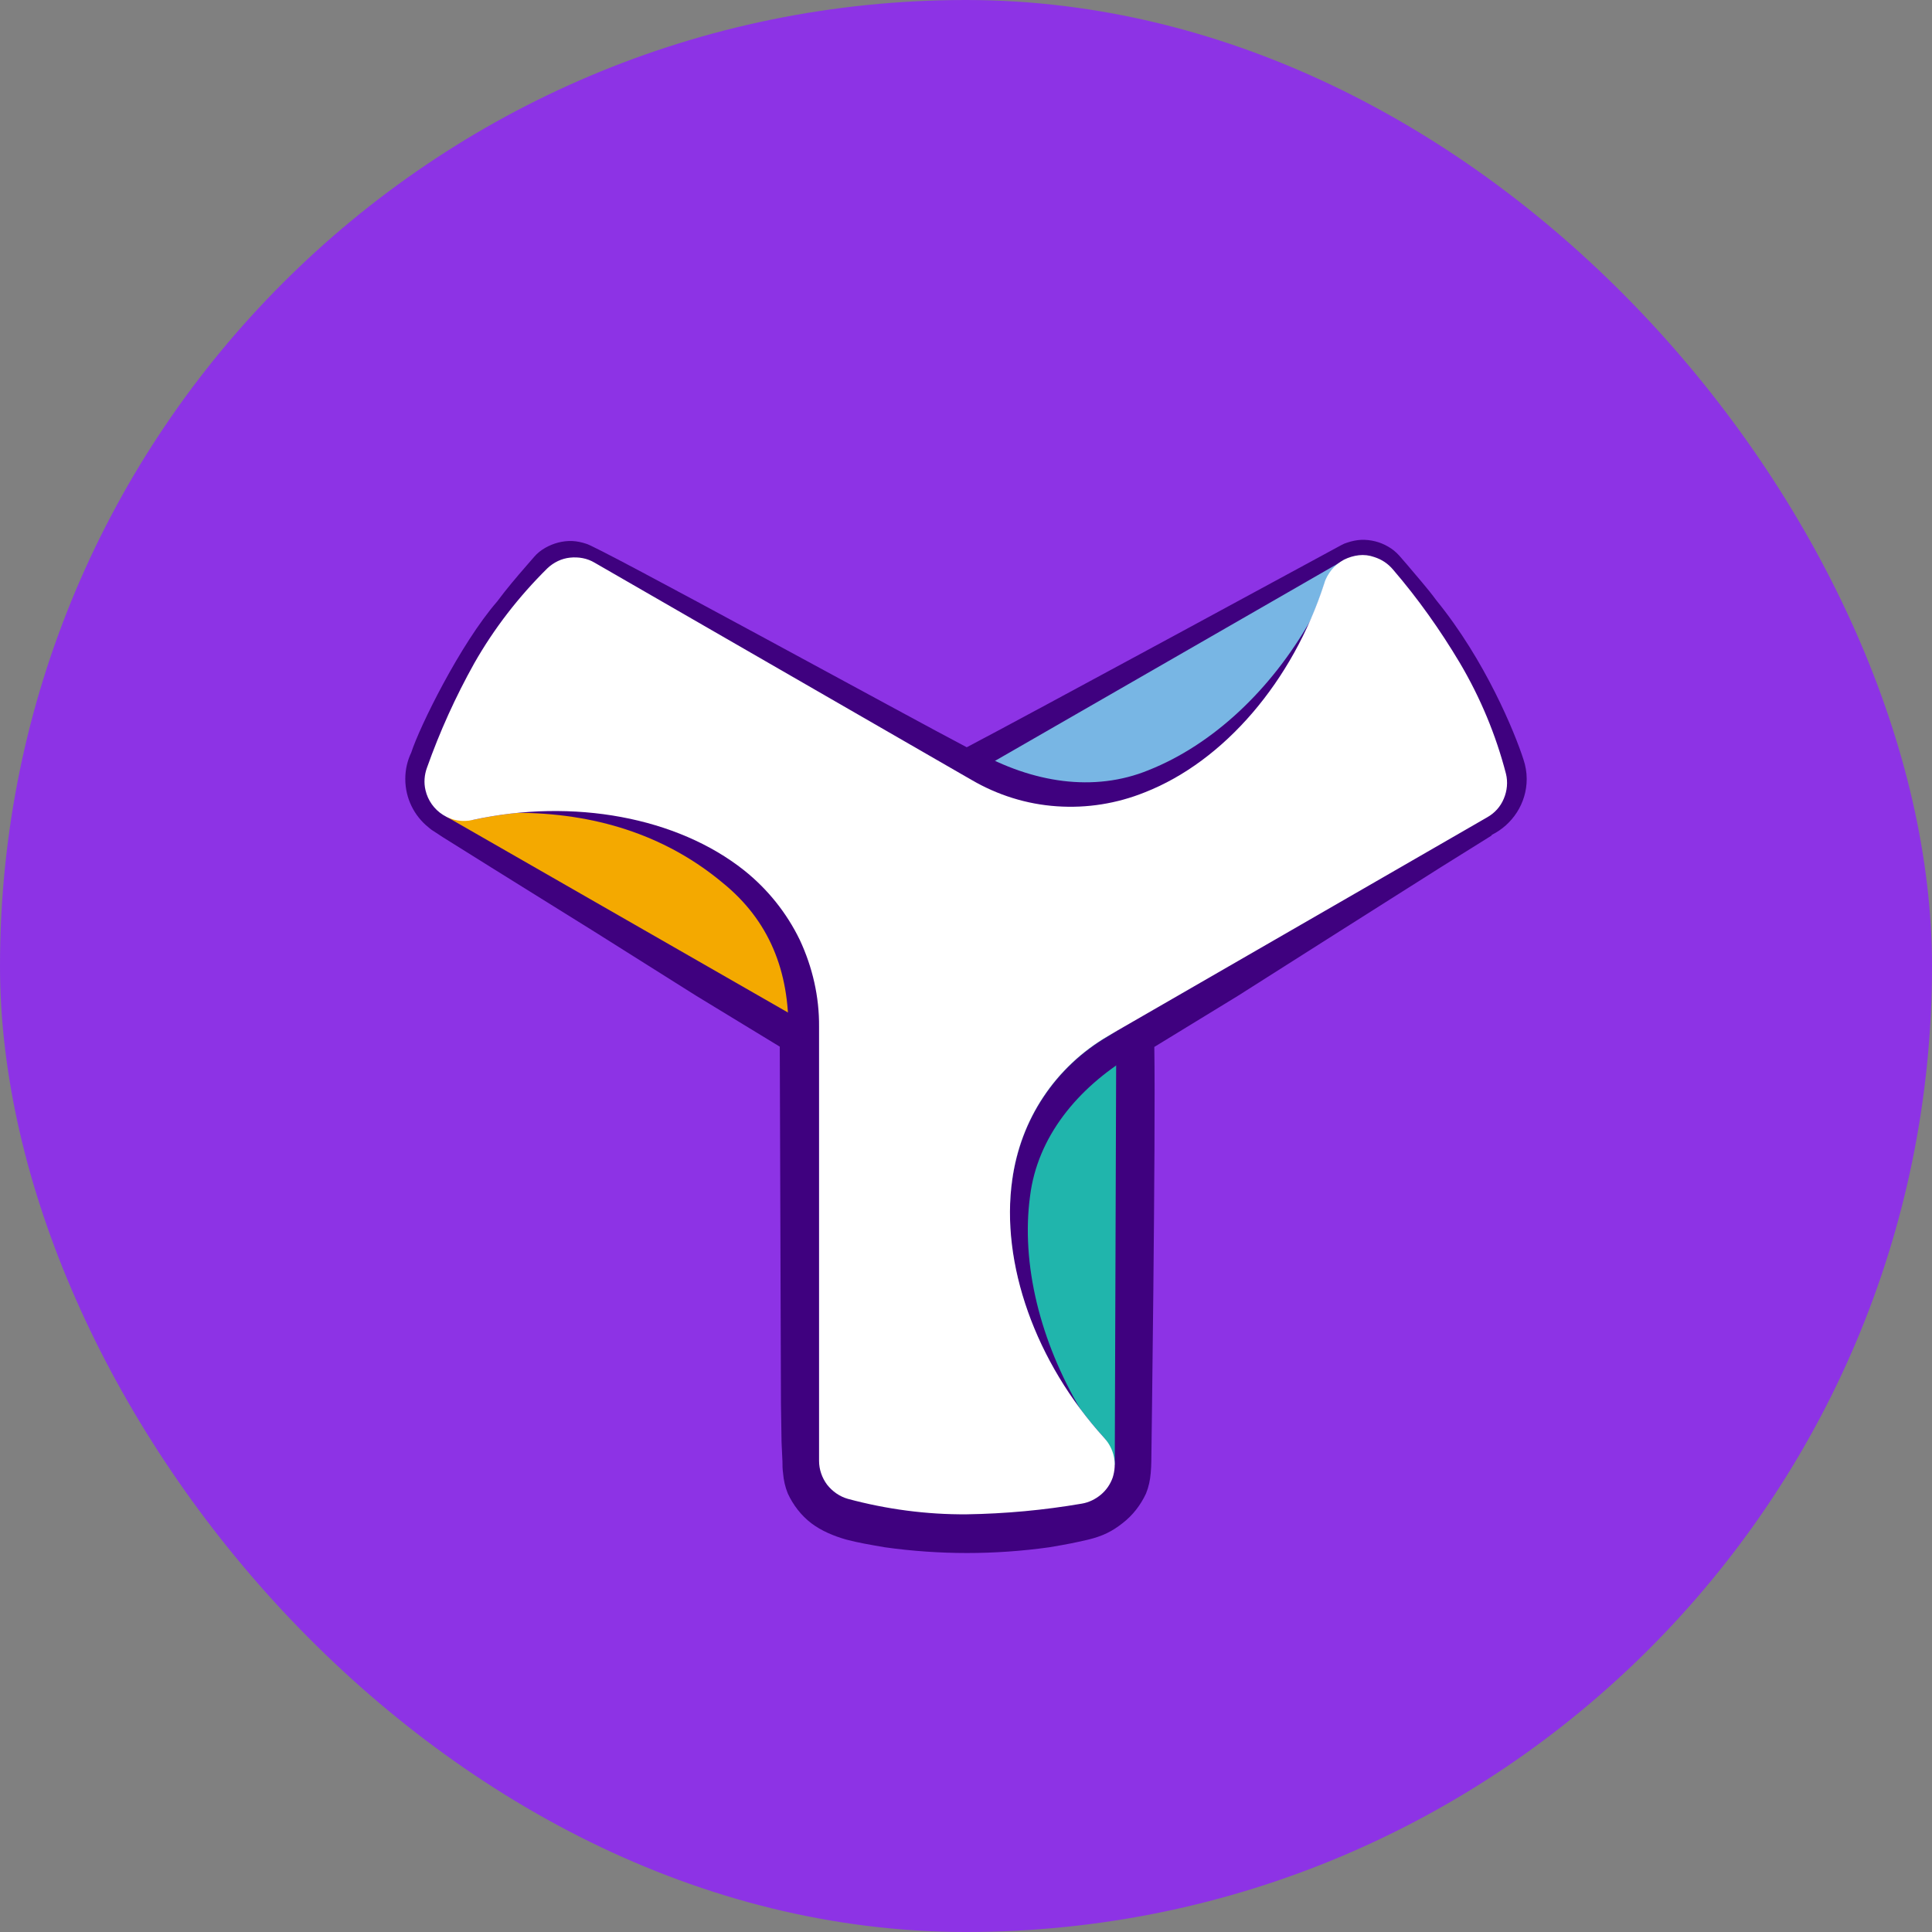 <svg width="36" height="36" viewBox="0 0 36 36" fill="none" xmlns="http://www.w3.org/2000/svg">
<rect x="0" y="0" width="36" height="36" fill="#808080" stroke="none"/>
<rect width="36" height="36" rx="18" fill="#8D33E5"/>
<path d="M28.448 14.515C28.448 14.388 28.426 14.267 28.387 14.15C28.227 13.653 27.679 12.309 26.765 11.187C26.599 10.96 26.405 10.745 26.216 10.518L26.072 10.352C26.012 10.286 25.945 10.23 25.867 10.186C25.718 10.098 25.541 10.053 25.363 10.059C25.275 10.064 25.192 10.081 25.109 10.109C25.07 10.12 25.031 10.136 24.992 10.158C24.992 10.158 18.95 13.437 18.014 13.924C17.078 13.437 11.069 10.142 10.919 10.131C10.836 10.103 10.753 10.086 10.664 10.081C10.487 10.075 10.316 10.12 10.16 10.208C10.083 10.252 10.011 10.308 9.955 10.374L9.811 10.54C9.623 10.756 9.44 10.971 9.263 11.209C8.576 12 7.818 13.542 7.663 14.023C7.591 14.173 7.552 14.338 7.552 14.515C7.552 14.875 7.718 15.201 7.978 15.411C8.006 15.433 8.028 15.455 8.056 15.472L8.133 15.522L8.25 15.599L9.197 16.191L11.08 17.363L12.968 18.552L14.53 19.503L14.552 26.154L14.563 26.873L14.58 27.238C14.58 27.299 14.58 27.371 14.591 27.448C14.602 27.581 14.63 27.708 14.68 27.83C14.78 28.046 14.929 28.239 15.117 28.383C15.306 28.526 15.533 28.62 15.765 28.687C15.998 28.748 16.197 28.781 16.485 28.831C17.504 28.974 18.535 28.974 19.554 28.831C19.914 28.77 20.019 28.748 20.263 28.692C20.545 28.626 20.728 28.532 20.916 28.383C21.104 28.239 21.254 28.046 21.354 27.83C21.404 27.708 21.431 27.581 21.442 27.448C21.448 27.365 21.453 27.305 21.453 27.238C21.453 27.238 21.536 21.25 21.509 19.508L23.065 18.557L24.954 17.358L26.842 16.163L27.789 15.572L27.8 15.555C28.177 15.367 28.448 14.974 28.448 14.515Z" fill="#3F017F"/>
<path d="M15.262 19.132C15.268 18.574 15.146 18.021 14.902 17.512C14.658 17.009 14.304 16.567 13.866 16.218C12.62 15.229 10.687 14.869 8.81 15.278C8.688 15.3 8.345 15.096 8.223 15.068C8.212 15.063 8.195 15.046 8.261 15.107C8.278 15.124 8.311 15.212 8.328 15.223L15.262 19.199V19.132Z" fill="#F4A900"/>
<path d="M21.338 14.764C22.817 14.184 24.096 12.691 24.683 10.866C24.728 10.733 24.96 10.7 25.065 10.612C25.099 10.584 24.988 10.468 25.027 10.446L18.02 14.477L18.109 14.526C18.591 14.808 19.134 14.98 19.699 15.018C20.258 15.063 20.817 14.974 21.338 14.764Z" fill="#78B6E4"/>
<path d="M20.639 19.309C20.157 19.591 19.748 19.978 19.443 20.437C19.133 20.902 18.939 21.427 18.861 21.98C18.64 23.539 19.293 25.386 20.578 26.796C20.678 26.901 20.672 27.095 20.695 27.233C20.7 27.271 20.733 27.271 20.772 27.294L20.8 19.226L20.639 19.309Z" fill="#20B5AC"/>
<path d="M19.194 22.284C19.332 21.189 20.069 20.282 21.082 19.669L20.794 19.221L20.639 19.315C20.157 19.597 19.747 19.984 19.443 20.443C19.133 20.907 18.939 21.433 18.861 21.985C18.662 23.357 19.149 24.955 20.146 26.282C19.382 24.999 19.022 23.55 19.194 22.284Z" fill="#3F017F"/>
<path d="M21.404 14.35C20.379 14.77 19.233 14.582 18.197 14.001L17.948 14.471L18.108 14.565C18.59 14.842 19.128 15.008 19.681 15.046C20.235 15.085 20.794 14.996 21.31 14.792C22.578 14.3 23.957 12.967 24.622 11.491C24.633 11.463 24.522 11.342 24.417 11.563C23.68 12.857 22.6 13.874 21.404 14.35Z" fill="#3F017F"/>
<path d="M13.467 16.451C14.325 17.147 14.713 18.087 14.691 19.265L15.223 19.431L15.389 19.248C15.422 18.126 14.929 16.721 14.048 16.003C13.024 15.14 10.869 14.853 9.424 15.068C9.368 15.079 9.341 15.162 9.723 15.146C11.229 15.168 12.481 15.627 13.467 16.451Z" fill="#3F017F"/>
<path d="M18.014 28.217C17.267 28.223 16.519 28.123 15.799 27.929C15.644 27.885 15.511 27.791 15.411 27.664C15.317 27.537 15.262 27.382 15.262 27.222V19.132C15.267 18.574 15.14 18.021 14.902 17.512C14.658 17.009 14.303 16.567 13.866 16.218C12.62 15.229 10.687 14.869 8.809 15.278C8.621 15.323 8.422 15.29 8.255 15.184C8.089 15.079 7.973 14.914 7.929 14.726C7.895 14.587 7.907 14.438 7.956 14.305C8.195 13.631 8.488 12.984 8.837 12.359C9.208 11.707 9.668 11.115 10.199 10.59C10.316 10.479 10.465 10.407 10.62 10.391C10.781 10.374 10.942 10.402 11.08 10.485L17.92 14.427L18.103 14.532C18.585 14.814 19.128 14.986 19.692 15.024C20.252 15.063 20.811 14.974 21.332 14.764C22.811 14.184 24.09 12.691 24.677 10.866C24.705 10.772 24.755 10.689 24.816 10.612C24.876 10.54 24.954 10.479 25.043 10.429C25.131 10.385 25.225 10.357 25.32 10.346C25.414 10.335 25.513 10.346 25.608 10.38C25.746 10.424 25.862 10.501 25.956 10.612C26.422 11.154 26.837 11.74 27.203 12.354C27.585 13.001 27.873 13.692 28.061 14.416C28.1 14.571 28.083 14.737 28.022 14.88C27.961 15.03 27.851 15.151 27.712 15.229L20.828 19.199L20.64 19.309C20.158 19.591 19.748 19.978 19.443 20.437C19.133 20.902 18.939 21.427 18.862 21.98C18.64 23.539 19.294 25.386 20.578 26.796C20.667 26.895 20.728 27.012 20.756 27.144C20.784 27.271 20.772 27.41 20.734 27.531C20.689 27.659 20.612 27.769 20.512 27.852C20.412 27.935 20.291 27.996 20.158 28.018C19.449 28.14 18.729 28.206 18.014 28.217Z" fill="white"/>
</svg>
